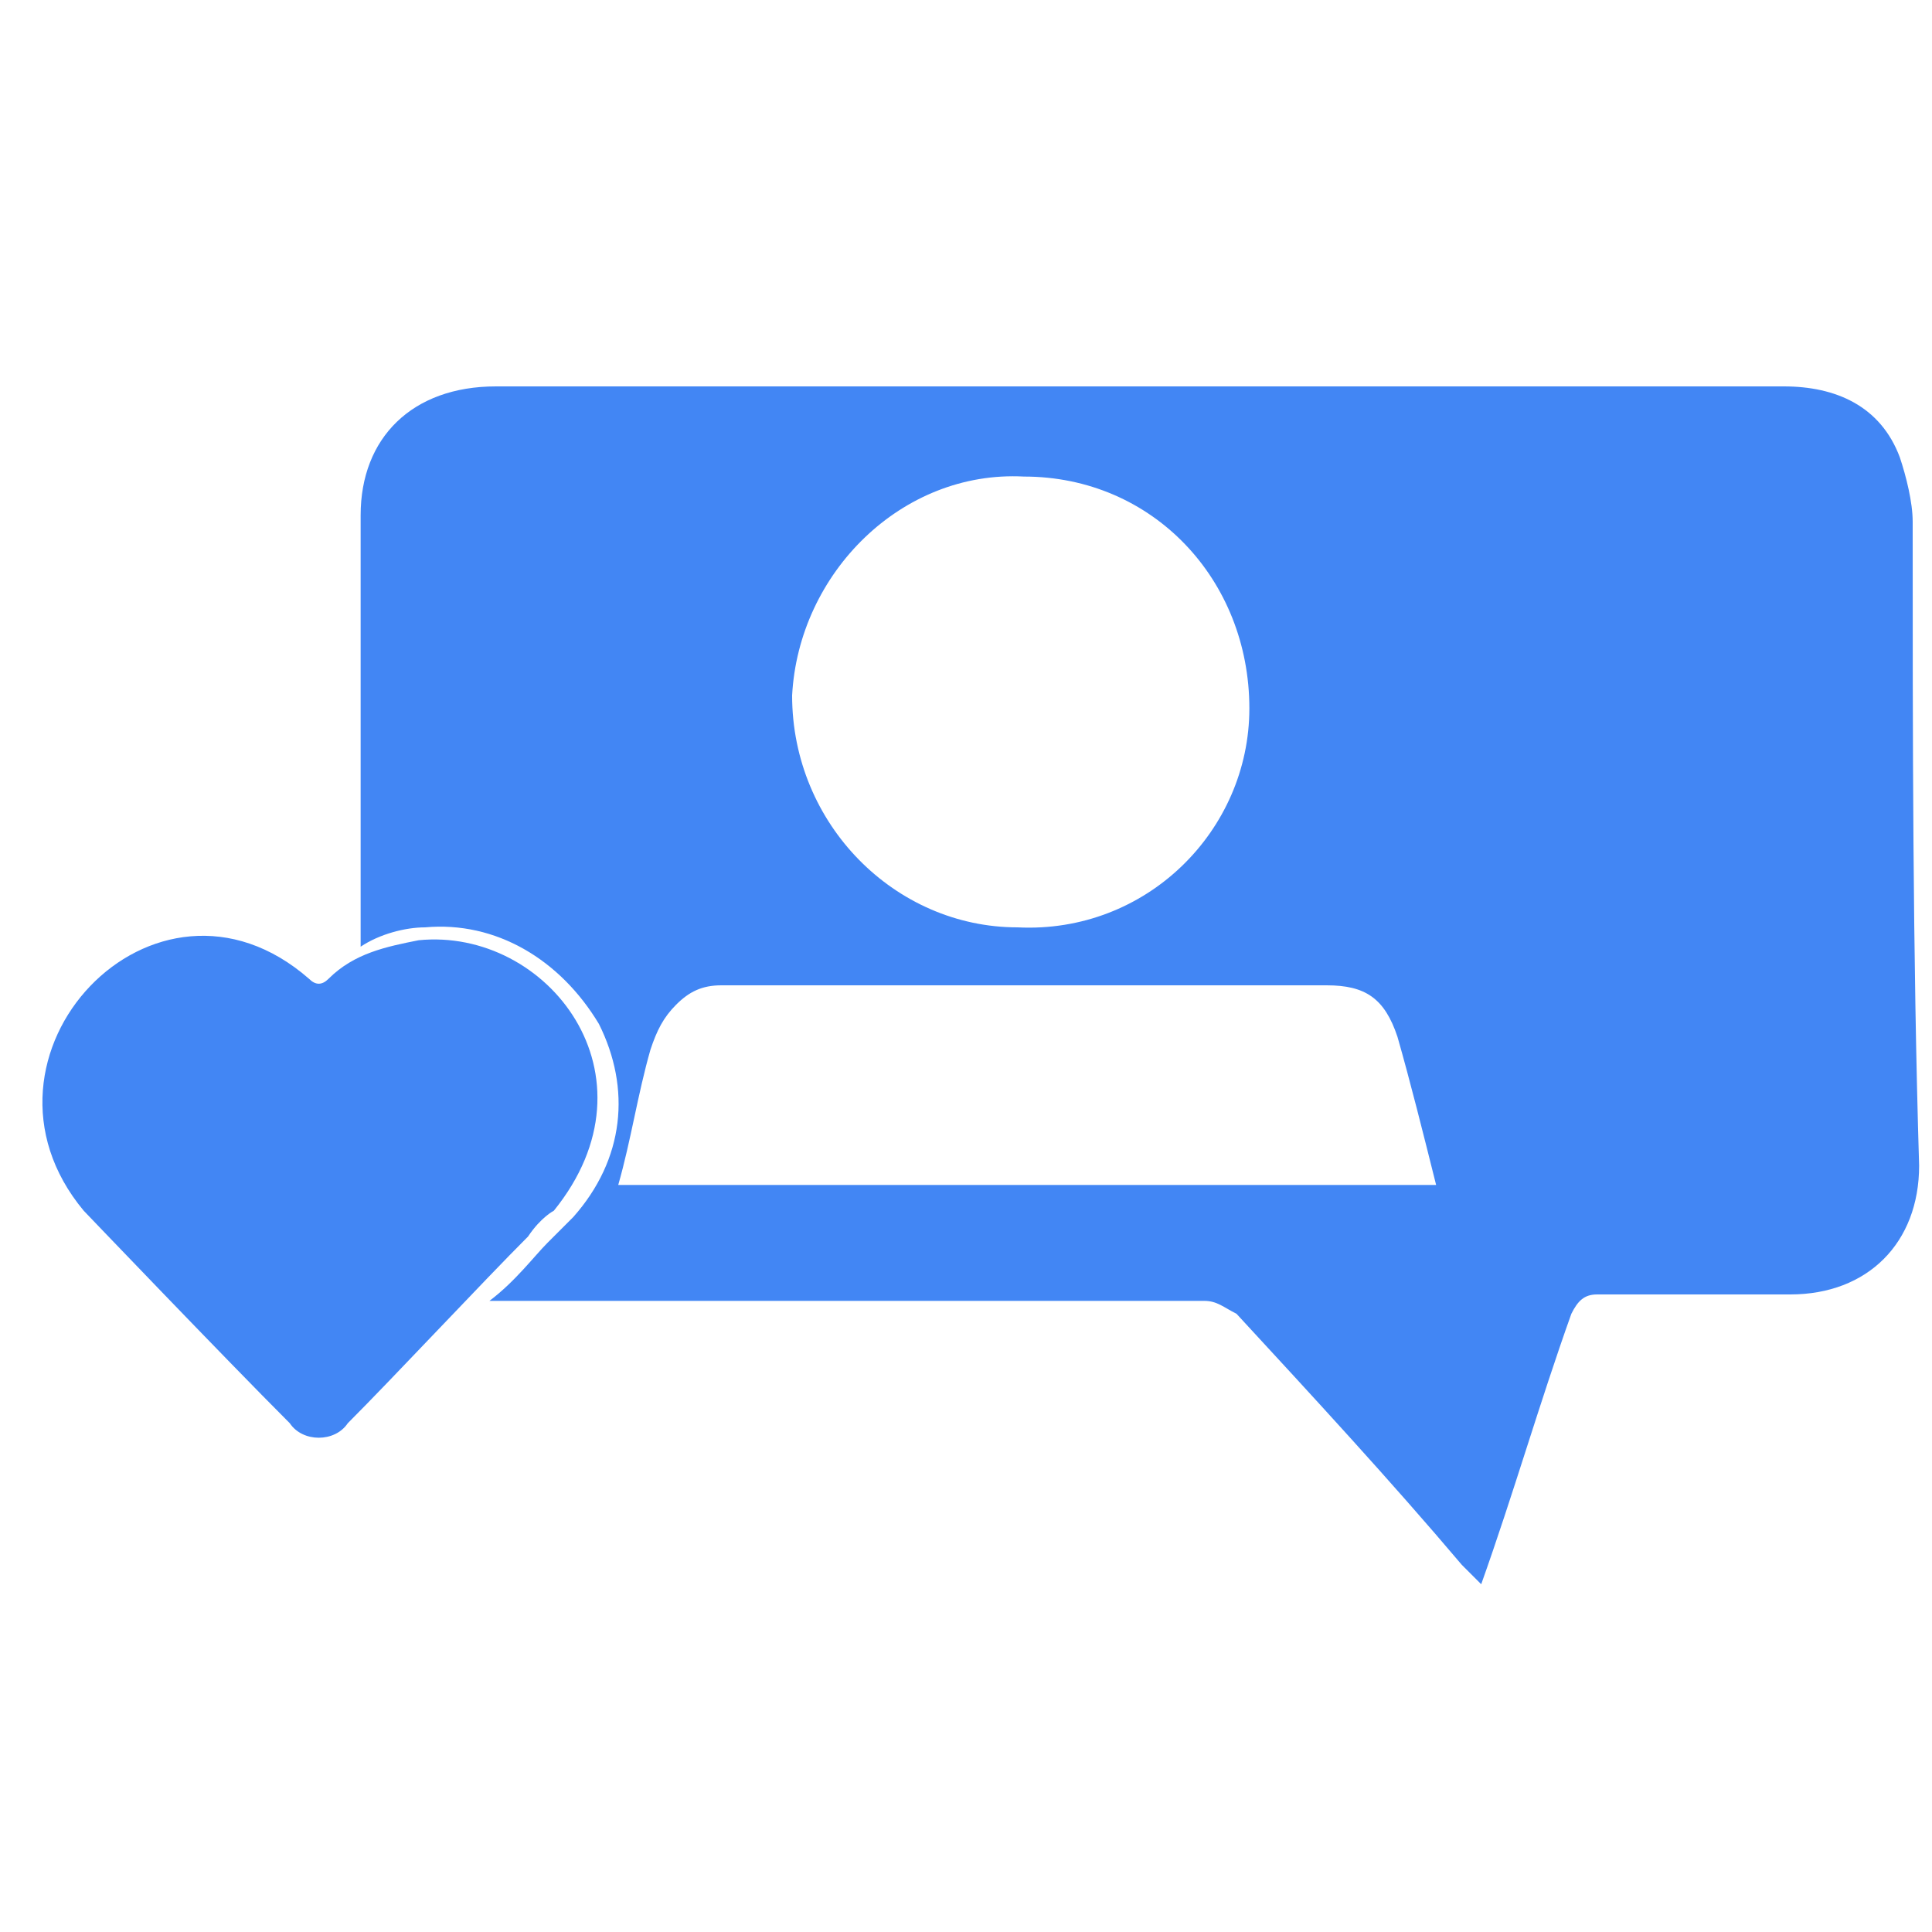 <?xml version="1.0" encoding="utf-8"?>
<!-- Generator: Adobe Illustrator 24.1.2, SVG Export Plug-In . SVG Version: 6.00 Build 0)  -->
<svg version="1.1" id="Layer_1" xmlns="http://www.w3.org/2000/svg" xmlns:xlink="http://www.w3.org/1999/xlink" x="0px" y="0px"
	 viewBox="0 0 30 30" style="enable-background:new 0 0 30 30;" xml:space="preserve">
<style type="text/css">
	.st0{fill:#4286F4;}
</style>
<g>
	<path class="st0" d="M29.7,8.1c0-0.3-0.1-0.7-0.2-1c-0.3-0.8-1-1.1-1.8-1.1c-6.7,0-13.4,0-20,0c-1.3,0-2.1,0.8-2.1,2
		c0,2.2,0,4.5,0,6.7c0.3-0.2,0.7-0.3,1-0.3c1.1-0.1,2.1,0.5,2.7,1.5c0.5,1,0.4,2.1-0.4,3l0,0l-0.4,0.4c-0.2,0.2-0.5,0.6-0.9,0.9
		c0,0,0.1,0,0.1,0c3.7,0,7.3,0,11,0c0.2,0,0.3,0.1,0.5,0.2c1.2,1.3,2.4,2.6,3.5,3.9c0.1,0.1,0.2,0.2,0.3,0.3
		c0.5-1.4,0.9-2.8,1.4-4.2c0.1-0.2,0.2-0.3,0.4-0.3c1,0,2,0,3,0c1.2,0,2-0.8,2-2C29.7,14.8,29.7,11.4,29.7,8.1z M15.9,7.4
		c2,0,3.5,1.6,3.5,3.6c0,1.9-1.6,3.5-3.6,3.4c-1.9,0-3.5-1.6-3.5-3.6C12.4,8.9,14,7.3,15.9,7.4z M9.6,18.4c0.2-0.7,0.3-1.4,0.5-2.1
		c0.1-0.3,0.2-0.5,0.4-0.7c0.2-0.2,0.4-0.3,0.7-0.3c3,0,6,0,8.9,0h0.5c0.6,0,0.9,0.2,1.1,0.8c0.2,0.7,0.4,1.5,0.6,2.3L9.6,18.4
		L9.6,18.4z"/>
	<path class="st0" d="M6.5,14.6c-0.5,0.1-1,0.2-1.4,0.6c-0.1,0.1-0.2,0.1-0.3,0c-2.4-2.1-5.5,1.2-3.5,3.6c0,0,2.2,2.3,3.2,3.3
		c0.2,0.3,0.7,0.3,0.9,0c0.7-0.7,2.1-2.2,2.8-2.9c0.2-0.3,0.4-0.4,0.4-0.4C10.3,16.7,8.5,14.4,6.5,14.6z"/>
</g>
</svg>
